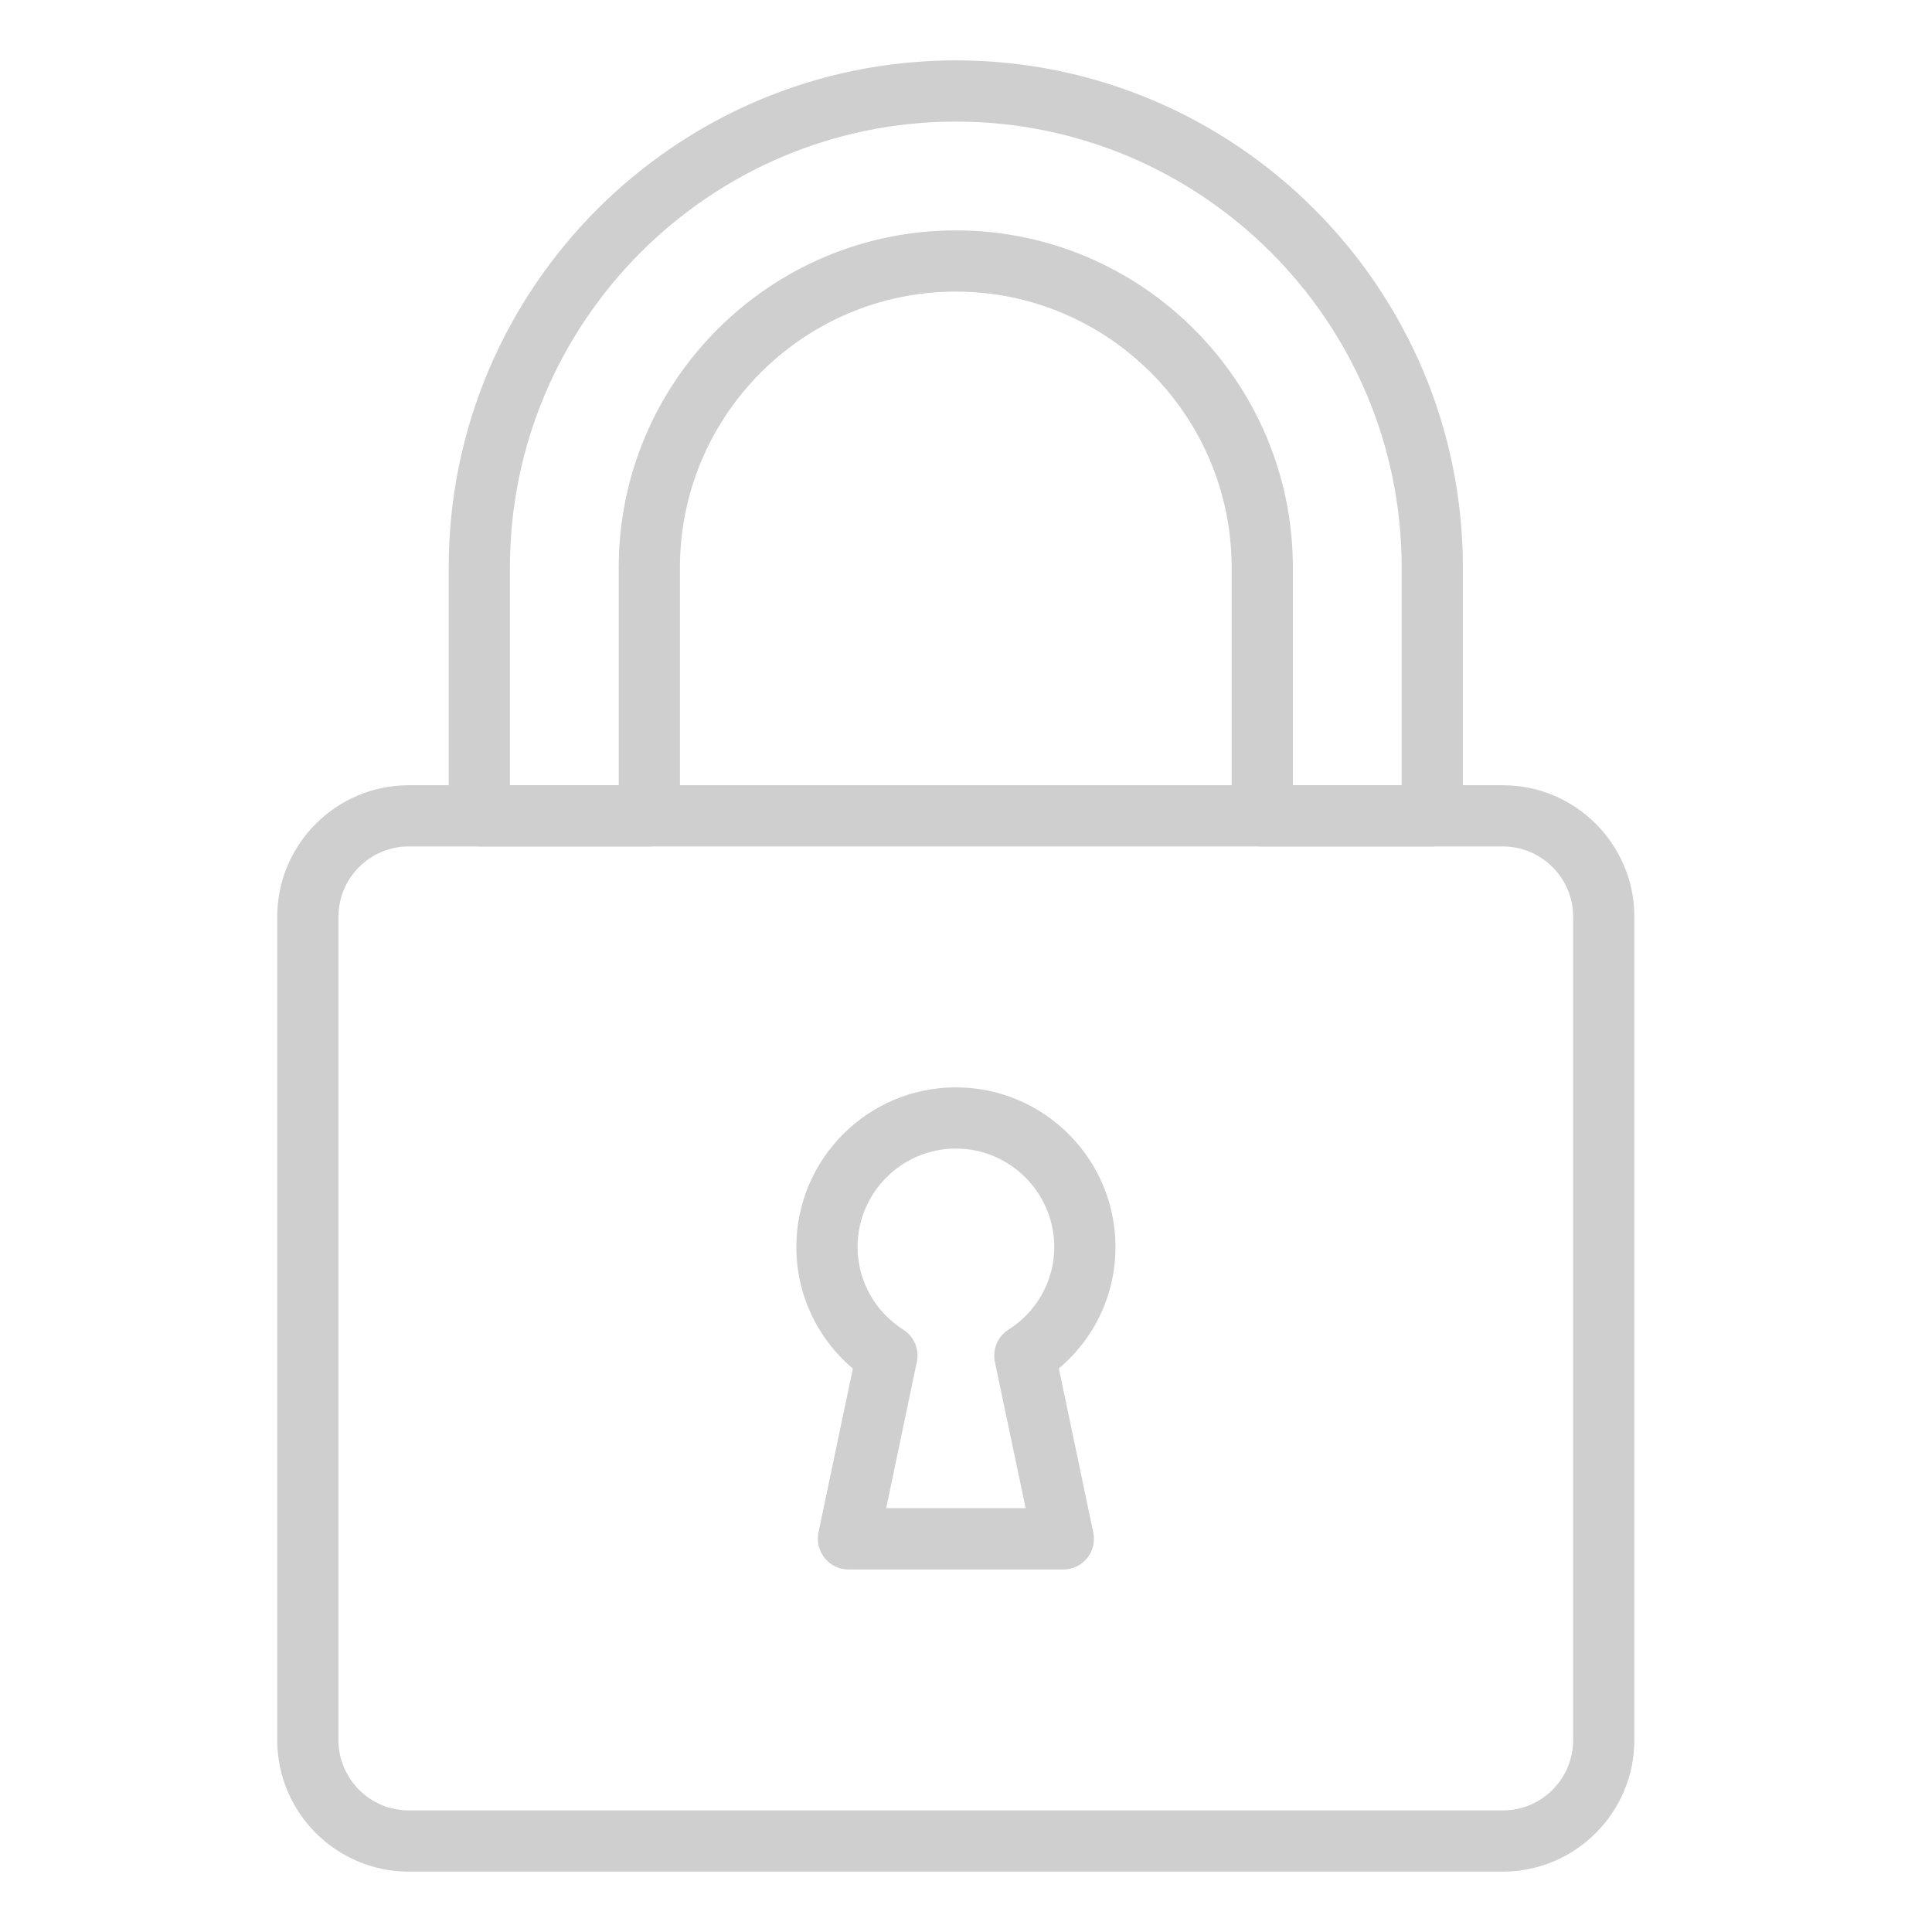 <svg width="16" height="16" viewBox="0 0 16 16" fill="none" xmlns="http://www.w3.org/2000/svg">
<g clip-path="url(#clip0_16_3985)">
<path d="M7.916 0.5C5.6 0.5 3.716 2.384 3.716 4.7V6.756C3.716 6.896 3.829 7.01 3.97 7.01H5.377C5.517 7.01 5.631 6.896 5.631 6.756V4.7C5.631 3.44 6.656 2.415 7.916 2.415C9.175 2.415 10.2 3.44 10.2 4.7V6.756C10.2 6.896 10.314 7.01 10.454 7.01H11.862C12.002 7.01 12.115 6.896 12.115 6.756V4.7C12.115 2.384 10.231 0.5 7.916 0.5ZM11.608 6.503H10.707V4.7C10.707 3.16 9.455 1.908 7.916 1.908C6.376 1.908 5.124 3.16 5.124 4.7V6.503H4.223V4.7C4.223 2.664 5.88 1.007 7.916 1.007C9.952 1.007 11.608 2.664 11.608 4.7V6.503Z" fill="#CFCFCF"/>
<path d="M12.446 6.503H3.385C2.785 6.503 2.296 6.991 2.296 7.592V14.411C2.296 15.011 2.785 15.5 3.385 15.5H12.446C13.046 15.5 13.535 15.011 13.535 14.411V7.592C13.535 6.991 13.046 6.503 12.446 6.503ZM13.028 14.411C13.028 14.732 12.767 14.993 12.446 14.993H3.385C3.064 14.993 2.803 14.732 2.803 14.411V7.592C2.803 7.271 3.064 7.01 3.385 7.01H12.446C12.767 7.01 13.028 7.271 13.028 7.592V14.411Z" fill="#CFCFCF"/>
<path d="M8.769 11.333C9.065 11.084 9.238 10.719 9.238 10.327C9.238 9.598 8.645 9.005 7.916 9.005C7.188 9.005 6.595 9.598 6.595 10.327C6.595 10.719 6.767 11.084 7.063 11.334L6.778 12.692C6.763 12.767 6.782 12.844 6.83 12.904C6.878 12.963 6.95 12.998 7.027 12.998H8.806C8.882 12.998 8.955 12.963 9.003 12.904C9.051 12.844 9.07 12.767 9.054 12.692L8.769 11.333ZM8.351 11.012C8.262 11.069 8.218 11.175 8.239 11.278L8.494 12.49H7.339L7.593 11.278C7.615 11.175 7.57 11.069 7.481 11.012C7.244 10.861 7.102 10.605 7.102 10.327C7.102 9.878 7.467 9.512 7.916 9.512C8.365 9.512 8.731 9.878 8.731 10.327C8.731 10.605 8.589 10.861 8.351 11.012Z" fill="#CFCFCF"/>
</g>
<defs>
<clipPath id="clip0_16_3985">
<rect width="15" height="15" fill="white" transform="translate(0.416 0.5)"/>
</clipPath>
</defs>
</svg>
